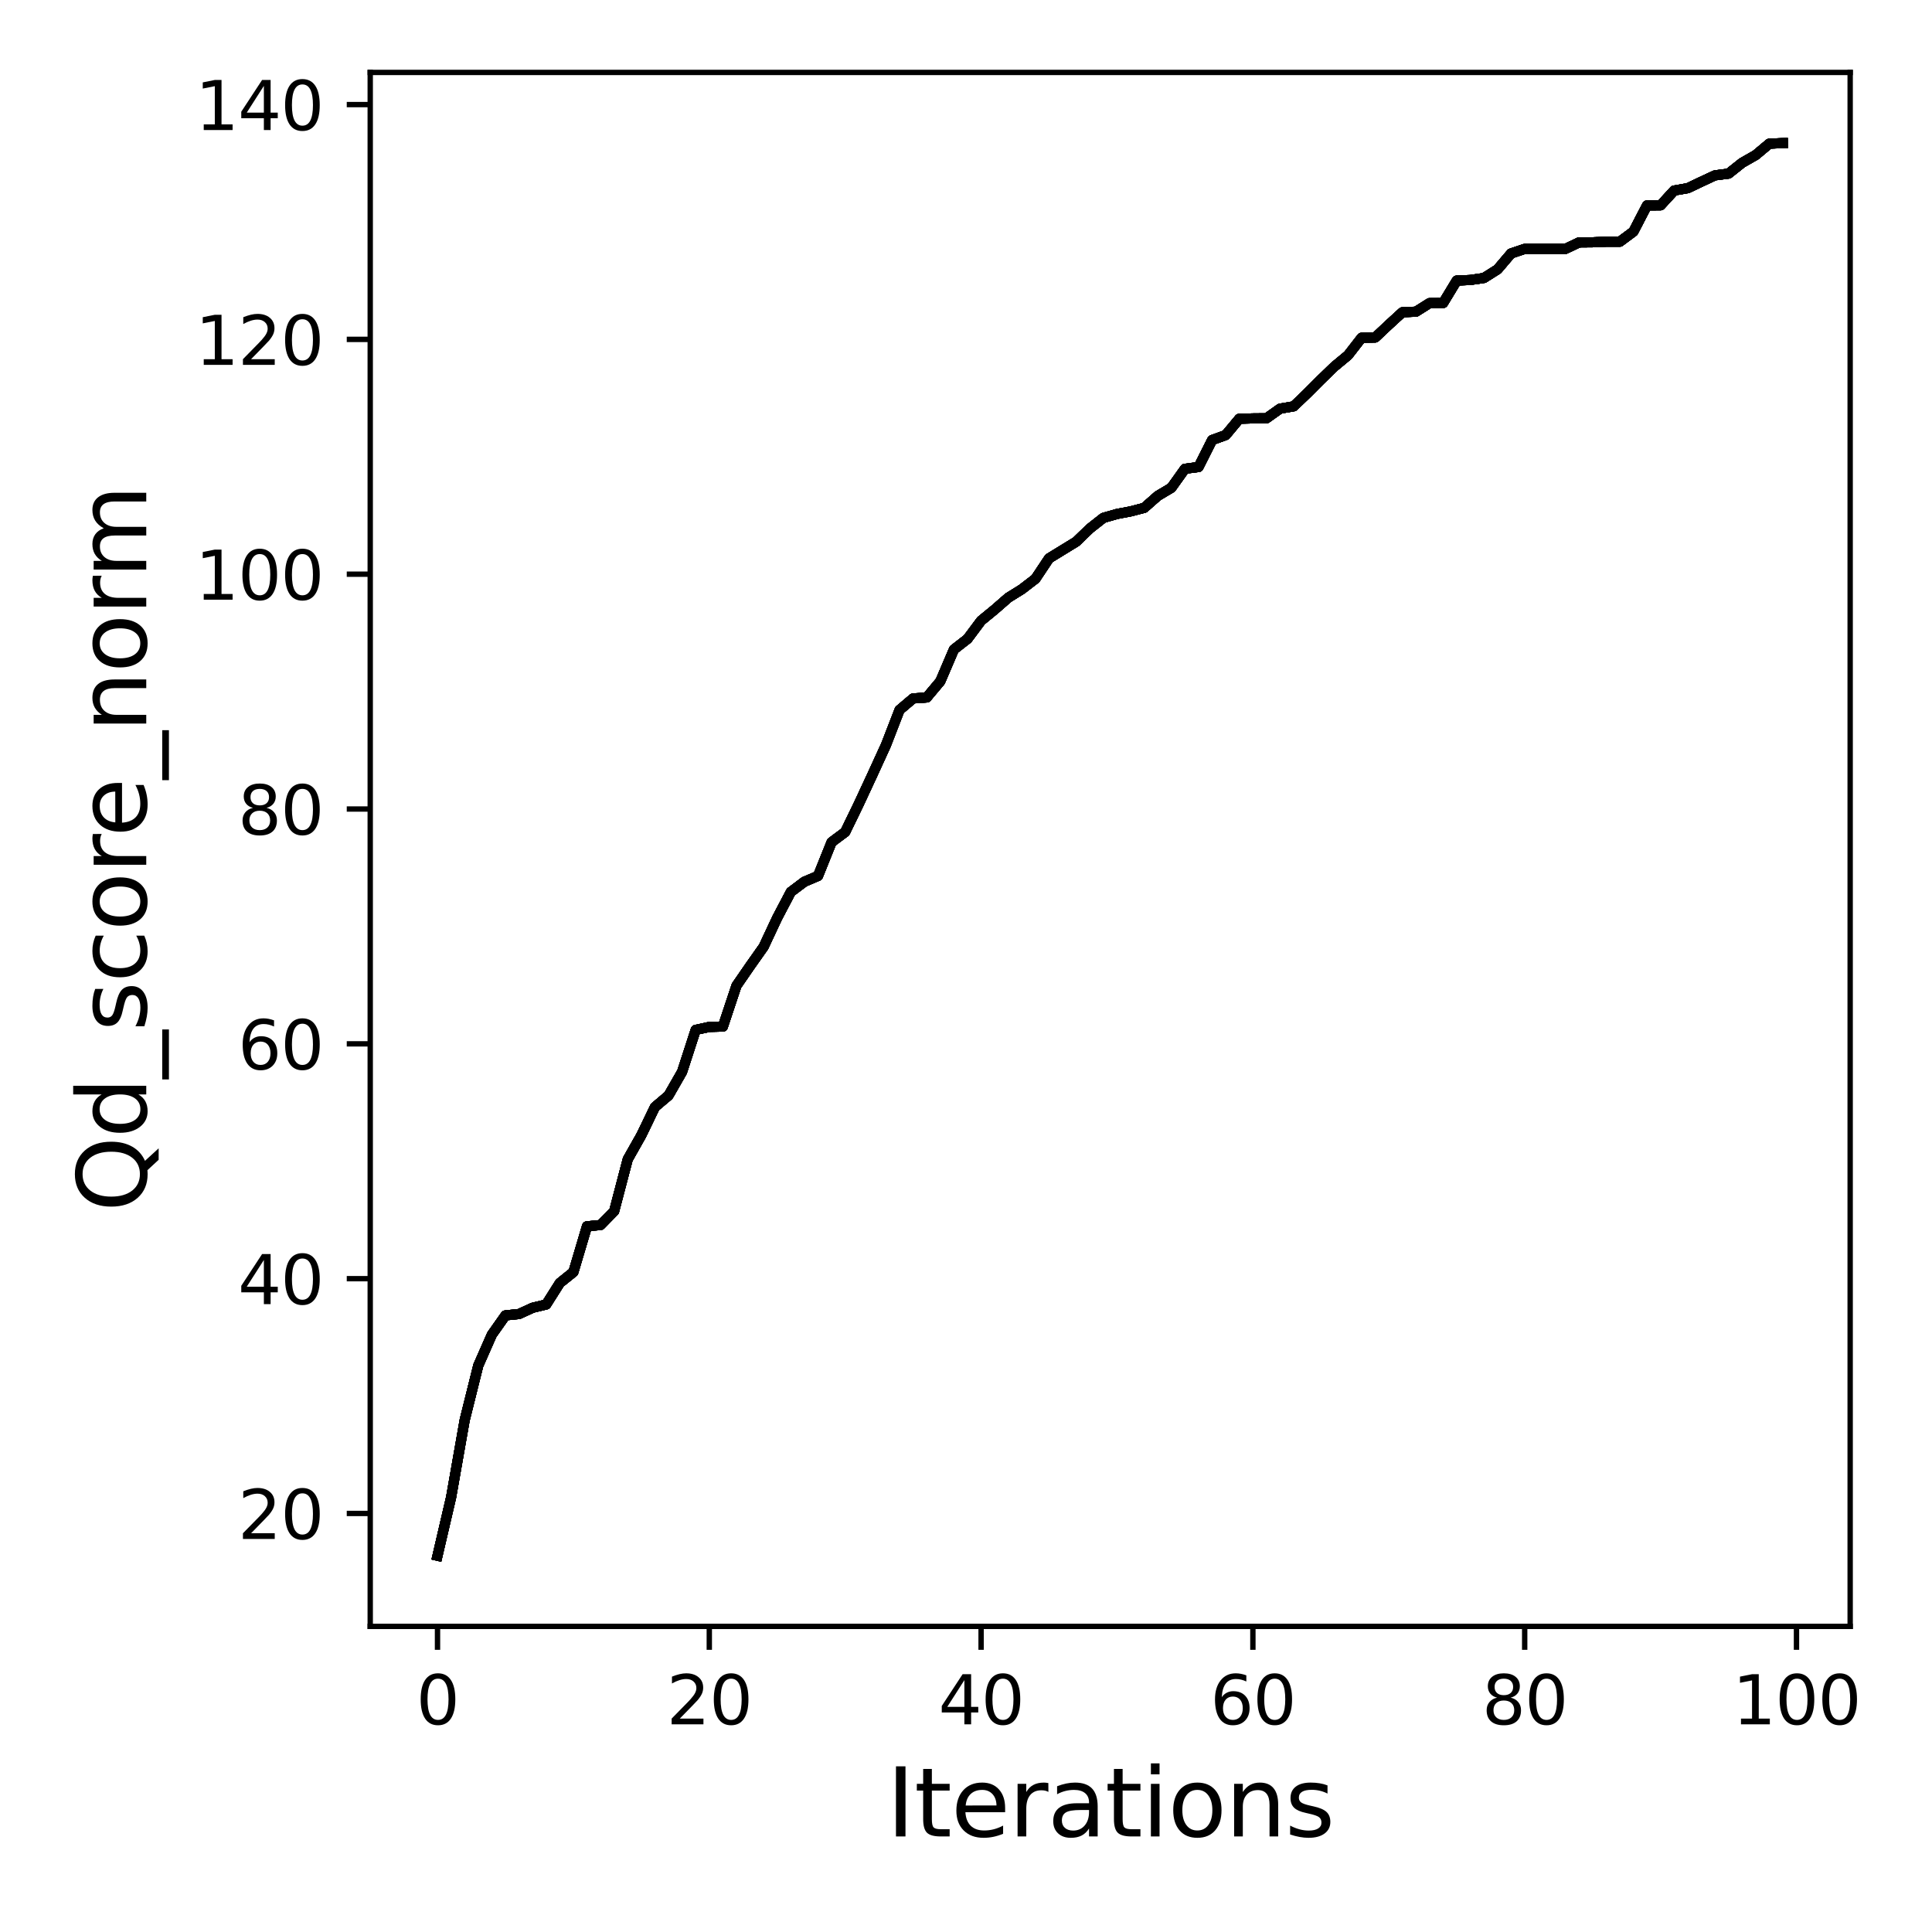 <?xml version="1.0" encoding="utf-8" standalone="no"?>
<!DOCTYPE svg PUBLIC "-//W3C//DTD SVG 1.1//EN"
  "http://www.w3.org/Graphics/SVG/1.1/DTD/svg11.dtd">
<svg xmlns:xlink="http://www.w3.org/1999/xlink" width="288pt" height="288pt" viewBox="0 0 288 288" xmlns="http://www.w3.org/2000/svg" version="1.1">
 <defs>
  <style type="text/css">*{stroke-linejoin: round; stroke-linecap: butt}</style>
 </defs>
 <g id="figure_1">
  <g id="patch_1">
   <path d="M 0 288 
L 288 288 
L 288 0 
L 0 0 
z
" style="fill: #ffffff"/>
  </g>
  <g id="axes_1">
   <g id="patch_2">
    <path d="M 55.19 242.44 
L 275.801 242.44 
L 275.801 10.8 
L 55.19 10.8 
z
" style="fill: #ffffff"/>
   </g>
   <g id="matplotlib.axis_1">
    <g id="xtick_1">
     <g id="line2d_1">
      <defs>
       <path id="mbbe15b28e5" d="M 0 0 
L 0 3.5 
" style="stroke: #000000; stroke-width: 0.8"/>
      </defs>
      <g>
       <use xlink:href="#mbbe15b28e5" x="65.218" y="242.44" style="stroke: #000000; stroke-width: 0.8"/>
      </g>
     </g>
     <g id="text_1">
      <!-- 0 -->
      <g transform="translate(62.037 257.038) scale(0.1 -0.1)">
       <defs>
        <path id="DejaVuSans-30" d="M 2034 4250 
Q 1547 4250 1301 3770 
Q 1056 3291 1056 2328 
Q 1056 1369 1301 889 
Q 1547 409 2034 409 
Q 2525 409 2770 889 
Q 3016 1369 3016 2328 
Q 3016 3291 2770 3770 
Q 2525 4250 2034 4250 
z
M 2034 4750 
Q 2819 4750 3233 4129 
Q 3647 3509 3647 2328 
Q 3647 1150 3233 529 
Q 2819 -91 2034 -91 
Q 1250 -91 836 529 
Q 422 1150 422 2328 
Q 422 3509 836 4129 
Q 1250 4750 2034 4750 
z
" transform="scale(0.016)"/>
       </defs>
       <use xlink:href="#DejaVuSans-30"/>
      </g>
     </g>
    </g>
    <g id="xtick_2">
     <g id="line2d_2">
      <g>
       <use xlink:href="#mbbe15b28e5" x="105.734" y="242.44" style="stroke: #000000; stroke-width: 0.8"/>
      </g>
     </g>
     <g id="text_2">
      <!-- 20 -->
      <g transform="translate(99.371 257.038) scale(0.1 -0.1)">
       <defs>
        <path id="DejaVuSans-32" d="M 1228 531 
L 3431 531 
L 3431 0 
L 469 0 
L 469 531 
Q 828 903 1448 1529 
Q 2069 2156 2228 2338 
Q 2531 2678 2651 2914 
Q 2772 3150 2772 3378 
Q 2772 3750 2511 3984 
Q 2250 4219 1831 4219 
Q 1534 4219 1204 4116 
Q 875 4013 500 3803 
L 500 4441 
Q 881 4594 1212 4672 
Q 1544 4750 1819 4750 
Q 2544 4750 2975 4387 
Q 3406 4025 3406 3419 
Q 3406 3131 3298 2873 
Q 3191 2616 2906 2266 
Q 2828 2175 2409 1742 
Q 1991 1309 1228 531 
z
" transform="scale(0.016)"/>
       </defs>
       <use xlink:href="#DejaVuSans-32"/>
       <use xlink:href="#DejaVuSans-30" x="63.623"/>
      </g>
     </g>
    </g>
    <g id="xtick_3">
     <g id="line2d_3">
      <g>
       <use xlink:href="#mbbe15b28e5" x="146.25" y="242.44" style="stroke: #000000; stroke-width: 0.8"/>
      </g>
     </g>
     <g id="text_3">
      <!-- 40 -->
      <g transform="translate(139.888 257.038) scale(0.1 -0.1)">
       <defs>
        <path id="DejaVuSans-34" d="M 2419 4116 
L 825 1625 
L 2419 1625 
L 2419 4116 
z
M 2253 4666 
L 3047 4666 
L 3047 1625 
L 3713 1625 
L 3713 1100 
L 3047 1100 
L 3047 0 
L 2419 0 
L 2419 1100 
L 313 1100 
L 313 1709 
L 2253 4666 
z
" transform="scale(0.016)"/>
       </defs>
       <use xlink:href="#DejaVuSans-34"/>
       <use xlink:href="#DejaVuSans-30" x="63.623"/>
      </g>
     </g>
    </g>
    <g id="xtick_4">
     <g id="line2d_4">
      <g>
       <use xlink:href="#mbbe15b28e5" x="186.766" y="242.44" style="stroke: #000000; stroke-width: 0.8"/>
      </g>
     </g>
     <g id="text_4">
      <!-- 60 -->
      <g transform="translate(180.404 257.038) scale(0.1 -0.1)">
       <defs>
        <path id="DejaVuSans-36" d="M 2113 2584 
Q 1688 2584 1439 2293 
Q 1191 2003 1191 1497 
Q 1191 994 1439 701 
Q 1688 409 2113 409 
Q 2538 409 2786 701 
Q 3034 994 3034 1497 
Q 3034 2003 2786 2293 
Q 2538 2584 2113 2584 
z
M 3366 4563 
L 3366 3988 
Q 3128 4100 2886 4159 
Q 2644 4219 2406 4219 
Q 1781 4219 1451 3797 
Q 1122 3375 1075 2522 
Q 1259 2794 1537 2939 
Q 1816 3084 2150 3084 
Q 2853 3084 3261 2657 
Q 3669 2231 3669 1497 
Q 3669 778 3244 343 
Q 2819 -91 2113 -91 
Q 1303 -91 875 529 
Q 447 1150 447 2328 
Q 447 3434 972 4092 
Q 1497 4750 2381 4750 
Q 2619 4750 2861 4703 
Q 3103 4656 3366 4563 
z
" transform="scale(0.016)"/>
       </defs>
       <use xlink:href="#DejaVuSans-36"/>
       <use xlink:href="#DejaVuSans-30" x="63.623"/>
      </g>
     </g>
    </g>
    <g id="xtick_5">
     <g id="line2d_5">
      <g>
       <use xlink:href="#mbbe15b28e5" x="227.283" y="242.44" style="stroke: #000000; stroke-width: 0.8"/>
      </g>
     </g>
     <g id="text_5">
      <!-- 80 -->
      <g transform="translate(220.92 257.038) scale(0.1 -0.1)">
       <defs>
        <path id="DejaVuSans-38" d="M 2034 2216 
Q 1584 2216 1326 1975 
Q 1069 1734 1069 1313 
Q 1069 891 1326 650 
Q 1584 409 2034 409 
Q 2484 409 2743 651 
Q 3003 894 3003 1313 
Q 3003 1734 2745 1975 
Q 2488 2216 2034 2216 
z
M 1403 2484 
Q 997 2584 770 2862 
Q 544 3141 544 3541 
Q 544 4100 942 4425 
Q 1341 4750 2034 4750 
Q 2731 4750 3128 4425 
Q 3525 4100 3525 3541 
Q 3525 3141 3298 2862 
Q 3072 2584 2669 2484 
Q 3125 2378 3379 2068 
Q 3634 1759 3634 1313 
Q 3634 634 3220 271 
Q 2806 -91 2034 -91 
Q 1263 -91 848 271 
Q 434 634 434 1313 
Q 434 1759 690 2068 
Q 947 2378 1403 2484 
z
M 1172 3481 
Q 1172 3119 1398 2916 
Q 1625 2713 2034 2713 
Q 2441 2713 2670 2916 
Q 2900 3119 2900 3481 
Q 2900 3844 2670 4047 
Q 2441 4250 2034 4250 
Q 1625 4250 1398 4047 
Q 1172 3844 1172 3481 
z
" transform="scale(0.016)"/>
       </defs>
       <use xlink:href="#DejaVuSans-38"/>
       <use xlink:href="#DejaVuSans-30" x="63.623"/>
      </g>
     </g>
    </g>
    <g id="xtick_6">
     <g id="line2d_6">
      <g>
       <use xlink:href="#mbbe15b28e5" x="267.799" y="242.44" style="stroke: #000000; stroke-width: 0.8"/>
      </g>
     </g>
     <g id="text_6">
      <!-- 100 -->
      <g transform="translate(258.255 257.038) scale(0.1 -0.1)">
       <defs>
        <path id="DejaVuSans-31" d="M 794 531 
L 1825 531 
L 1825 4091 
L 703 3866 
L 703 4441 
L 1819 4666 
L 2450 4666 
L 2450 531 
L 3481 531 
L 3481 0 
L 794 0 
L 794 531 
z
" transform="scale(0.016)"/>
       </defs>
       <use xlink:href="#DejaVuSans-31"/>
       <use xlink:href="#DejaVuSans-30" x="63.623"/>
       <use xlink:href="#DejaVuSans-30" x="127.246"/>
      </g>
     </g>
    </g>
    <g id="text_7">
     <!-- Iterations -->
     <g transform="translate(132.157 273.756) scale(0.14 -0.14)">
      <defs>
       <path id="DejaVuSans-49" d="M 628 4666 
L 1259 4666 
L 1259 0 
L 628 0 
L 628 4666 
z
" transform="scale(0.016)"/>
       <path id="DejaVuSans-74" d="M 1172 4494 
L 1172 3500 
L 2356 3500 
L 2356 3053 
L 1172 3053 
L 1172 1153 
Q 1172 725 1289 603 
Q 1406 481 1766 481 
L 2356 481 
L 2356 0 
L 1766 0 
Q 1100 0 847 248 
Q 594 497 594 1153 
L 594 3053 
L 172 3053 
L 172 3500 
L 594 3500 
L 594 4494 
L 1172 4494 
z
" transform="scale(0.016)"/>
       <path id="DejaVuSans-65" d="M 3597 1894 
L 3597 1613 
L 953 1613 
Q 991 1019 1311 708 
Q 1631 397 2203 397 
Q 2534 397 2845 478 
Q 3156 559 3463 722 
L 3463 178 
Q 3153 47 2828 -22 
Q 2503 -91 2169 -91 
Q 1331 -91 842 396 
Q 353 884 353 1716 
Q 353 2575 817 3079 
Q 1281 3584 2069 3584 
Q 2775 3584 3186 3129 
Q 3597 2675 3597 1894 
z
M 3022 2063 
Q 3016 2534 2758 2815 
Q 2500 3097 2075 3097 
Q 1594 3097 1305 2825 
Q 1016 2553 972 2059 
L 3022 2063 
z
" transform="scale(0.016)"/>
       <path id="DejaVuSans-72" d="M 2631 2963 
Q 2534 3019 2420 3045 
Q 2306 3072 2169 3072 
Q 1681 3072 1420 2755 
Q 1159 2438 1159 1844 
L 1159 0 
L 581 0 
L 581 3500 
L 1159 3500 
L 1159 2956 
Q 1341 3275 1631 3429 
Q 1922 3584 2338 3584 
Q 2397 3584 2469 3576 
Q 2541 3569 2628 3553 
L 2631 2963 
z
" transform="scale(0.016)"/>
       <path id="DejaVuSans-61" d="M 2194 1759 
Q 1497 1759 1228 1600 
Q 959 1441 959 1056 
Q 959 750 1161 570 
Q 1363 391 1709 391 
Q 2188 391 2477 730 
Q 2766 1069 2766 1631 
L 2766 1759 
L 2194 1759 
z
M 3341 1997 
L 3341 0 
L 2766 0 
L 2766 531 
Q 2569 213 2275 61 
Q 1981 -91 1556 -91 
Q 1019 -91 701 211 
Q 384 513 384 1019 
Q 384 1609 779 1909 
Q 1175 2209 1959 2209 
L 2766 2209 
L 2766 2266 
Q 2766 2663 2505 2880 
Q 2244 3097 1772 3097 
Q 1472 3097 1187 3025 
Q 903 2953 641 2809 
L 641 3341 
Q 956 3463 1253 3523 
Q 1550 3584 1831 3584 
Q 2591 3584 2966 3190 
Q 3341 2797 3341 1997 
z
" transform="scale(0.016)"/>
       <path id="DejaVuSans-69" d="M 603 3500 
L 1178 3500 
L 1178 0 
L 603 0 
L 603 3500 
z
M 603 4863 
L 1178 4863 
L 1178 4134 
L 603 4134 
L 603 4863 
z
" transform="scale(0.016)"/>
       <path id="DejaVuSans-6f" d="M 1959 3097 
Q 1497 3097 1228 2736 
Q 959 2375 959 1747 
Q 959 1119 1226 758 
Q 1494 397 1959 397 
Q 2419 397 2687 759 
Q 2956 1122 2956 1747 
Q 2956 2369 2687 2733 
Q 2419 3097 1959 3097 
z
M 1959 3584 
Q 2709 3584 3137 3096 
Q 3566 2609 3566 1747 
Q 3566 888 3137 398 
Q 2709 -91 1959 -91 
Q 1206 -91 779 398 
Q 353 888 353 1747 
Q 353 2609 779 3096 
Q 1206 3584 1959 3584 
z
" transform="scale(0.016)"/>
       <path id="DejaVuSans-6e" d="M 3513 2113 
L 3513 0 
L 2938 0 
L 2938 2094 
Q 2938 2591 2744 2837 
Q 2550 3084 2163 3084 
Q 1697 3084 1428 2787 
Q 1159 2491 1159 1978 
L 1159 0 
L 581 0 
L 581 3500 
L 1159 3500 
L 1159 2956 
Q 1366 3272 1645 3428 
Q 1925 3584 2291 3584 
Q 2894 3584 3203 3211 
Q 3513 2838 3513 2113 
z
" transform="scale(0.016)"/>
       <path id="DejaVuSans-73" d="M 2834 3397 
L 2834 2853 
Q 2591 2978 2328 3040 
Q 2066 3103 1784 3103 
Q 1356 3103 1142 2972 
Q 928 2841 928 2578 
Q 928 2378 1081 2264 
Q 1234 2150 1697 2047 
L 1894 2003 
Q 2506 1872 2764 1633 
Q 3022 1394 3022 966 
Q 3022 478 2636 193 
Q 2250 -91 1575 -91 
Q 1294 -91 989 -36 
Q 684 19 347 128 
L 347 722 
Q 666 556 975 473 
Q 1284 391 1588 391 
Q 1994 391 2212 530 
Q 2431 669 2431 922 
Q 2431 1156 2273 1281 
Q 2116 1406 1581 1522 
L 1381 1569 
Q 847 1681 609 1914 
Q 372 2147 372 2553 
Q 372 3047 722 3315 
Q 1072 3584 1716 3584 
Q 2034 3584 2315 3537 
Q 2597 3491 2834 3397 
z
" transform="scale(0.016)"/>
      </defs>
      <use xlink:href="#DejaVuSans-49"/>
      <use xlink:href="#DejaVuSans-74" x="29.492"/>
      <use xlink:href="#DejaVuSans-65" x="68.701"/>
      <use xlink:href="#DejaVuSans-72" x="130.225"/>
      <use xlink:href="#DejaVuSans-61" x="171.338"/>
      <use xlink:href="#DejaVuSans-74" x="232.617"/>
      <use xlink:href="#DejaVuSans-69" x="271.826"/>
      <use xlink:href="#DejaVuSans-6f" x="299.609"/>
      <use xlink:href="#DejaVuSans-6e" x="360.791"/>
      <use xlink:href="#DejaVuSans-73" x="424.17"/>
     </g>
    </g>
   </g>
   <g id="matplotlib.axis_2">
    <g id="ytick_1">
     <g id="line2d_7">
      <defs>
       <path id="m568d2a62da" d="M 0 0 
L -3.5 0 
" style="stroke: #000000; stroke-width: 0.8"/>
      </defs>
      <g>
       <use xlink:href="#m568d2a62da" x="55.19" y="225.61" style="stroke: #000000; stroke-width: 0.8"/>
      </g>
     </g>
     <g id="text_8">
      <!-- 20 -->
      <g transform="translate(35.465 229.409) scale(0.1 -0.1)">
       <use xlink:href="#DejaVuSans-32"/>
       <use xlink:href="#DejaVuSans-30" x="63.623"/>
      </g>
     </g>
    </g>
    <g id="ytick_2">
     <g id="line2d_8">
      <g>
       <use xlink:href="#m568d2a62da" x="55.19" y="190.607" style="stroke: #000000; stroke-width: 0.8"/>
      </g>
     </g>
     <g id="text_9">
      <!-- 40 -->
      <g transform="translate(35.465 194.406) scale(0.1 -0.1)">
       <use xlink:href="#DejaVuSans-34"/>
       <use xlink:href="#DejaVuSans-30" x="63.623"/>
      </g>
     </g>
    </g>
    <g id="ytick_3">
     <g id="line2d_9">
      <g>
       <use xlink:href="#m568d2a62da" x="55.19" y="155.603" style="stroke: #000000; stroke-width: 0.8"/>
      </g>
     </g>
     <g id="text_10">
      <!-- 60 -->
      <g transform="translate(35.465 159.402) scale(0.1 -0.1)">
       <use xlink:href="#DejaVuSans-36"/>
       <use xlink:href="#DejaVuSans-30" x="63.623"/>
      </g>
     </g>
    </g>
    <g id="ytick_4">
     <g id="line2d_10">
      <g>
       <use xlink:href="#m568d2a62da" x="55.19" y="120.599" style="stroke: #000000; stroke-width: 0.8"/>
      </g>
     </g>
     <g id="text_11">
      <!-- 80 -->
      <g transform="translate(35.465 124.399) scale(0.1 -0.1)">
       <use xlink:href="#DejaVuSans-38"/>
       <use xlink:href="#DejaVuSans-30" x="63.623"/>
      </g>
     </g>
    </g>
    <g id="ytick_5">
     <g id="line2d_11">
      <g>
       <use xlink:href="#m568d2a62da" x="55.19" y="85.596" style="stroke: #000000; stroke-width: 0.8"/>
      </g>
     </g>
     <g id="text_12">
      <!-- 100 -->
      <g transform="translate(29.102 89.395) scale(0.1 -0.1)">
       <use xlink:href="#DejaVuSans-31"/>
       <use xlink:href="#DejaVuSans-30" x="63.623"/>
       <use xlink:href="#DejaVuSans-30" x="127.246"/>
      </g>
     </g>
    </g>
    <g id="ytick_6">
     <g id="line2d_12">
      <g>
       <use xlink:href="#m568d2a62da" x="55.19" y="50.592" style="stroke: #000000; stroke-width: 0.8"/>
      </g>
     </g>
     <g id="text_13">
      <!-- 120 -->
      <g transform="translate(29.102 54.391) scale(0.1 -0.1)">
       <use xlink:href="#DejaVuSans-31"/>
       <use xlink:href="#DejaVuSans-32" x="63.623"/>
       <use xlink:href="#DejaVuSans-30" x="127.246"/>
      </g>
     </g>
    </g>
    <g id="ytick_7">
     <g id="line2d_13">
      <g>
       <use xlink:href="#m568d2a62da" x="55.19" y="15.588" style="stroke: #000000; stroke-width: 0.8"/>
      </g>
     </g>
     <g id="text_14">
      <!-- 140 -->
      <g transform="translate(29.102 19.388) scale(0.1 -0.1)">
       <use xlink:href="#DejaVuSans-31"/>
       <use xlink:href="#DejaVuSans-34" x="63.623"/>
       <use xlink:href="#DejaVuSans-30" x="127.246"/>
      </g>
     </g>
    </g>
    <g id="text_15">
     <!-- Qd_score_norm -->
     <g transform="translate(21.802 180.673) rotate(-90) scale(0.14 -0.14)">
      <defs>
       <path id="DejaVuSans-51" d="M 2522 4238 
Q 1834 4238 1429 3725 
Q 1025 3213 1025 2328 
Q 1025 1447 1429 934 
Q 1834 422 2522 422 
Q 3209 422 3611 934 
Q 4013 1447 4013 2328 
Q 4013 3213 3611 3725 
Q 3209 4238 2522 4238 
z
M 3406 84 
L 4238 -825 
L 3475 -825 
L 2784 -78 
Q 2681 -84 2626 -87 
Q 2572 -91 2522 -91 
Q 1538 -91 948 567 
Q 359 1225 359 2328 
Q 359 3434 948 4092 
Q 1538 4750 2522 4750 
Q 3503 4750 4090 4092 
Q 4678 3434 4678 2328 
Q 4678 1516 4351 937 
Q 4025 359 3406 84 
z
" transform="scale(0.016)"/>
       <path id="DejaVuSans-64" d="M 2906 2969 
L 2906 4863 
L 3481 4863 
L 3481 0 
L 2906 0 
L 2906 525 
Q 2725 213 2448 61 
Q 2172 -91 1784 -91 
Q 1150 -91 751 415 
Q 353 922 353 1747 
Q 353 2572 751 3078 
Q 1150 3584 1784 3584 
Q 2172 3584 2448 3432 
Q 2725 3281 2906 2969 
z
M 947 1747 
Q 947 1113 1208 752 
Q 1469 391 1925 391 
Q 2381 391 2643 752 
Q 2906 1113 2906 1747 
Q 2906 2381 2643 2742 
Q 2381 3103 1925 3103 
Q 1469 3103 1208 2742 
Q 947 2381 947 1747 
z
" transform="scale(0.016)"/>
       <path id="DejaVuSans-5f" d="M 3263 -1063 
L 3263 -1509 
L -63 -1509 
L -63 -1063 
L 3263 -1063 
z
" transform="scale(0.016)"/>
       <path id="DejaVuSans-63" d="M 3122 3366 
L 3122 2828 
Q 2878 2963 2633 3030 
Q 2388 3097 2138 3097 
Q 1578 3097 1268 2742 
Q 959 2388 959 1747 
Q 959 1106 1268 751 
Q 1578 397 2138 397 
Q 2388 397 2633 464 
Q 2878 531 3122 666 
L 3122 134 
Q 2881 22 2623 -34 
Q 2366 -91 2075 -91 
Q 1284 -91 818 406 
Q 353 903 353 1747 
Q 353 2603 823 3093 
Q 1294 3584 2113 3584 
Q 2378 3584 2631 3529 
Q 2884 3475 3122 3366 
z
" transform="scale(0.016)"/>
       <path id="DejaVuSans-6d" d="M 3328 2828 
Q 3544 3216 3844 3400 
Q 4144 3584 4550 3584 
Q 5097 3584 5394 3201 
Q 5691 2819 5691 2113 
L 5691 0 
L 5113 0 
L 5113 2094 
Q 5113 2597 4934 2840 
Q 4756 3084 4391 3084 
Q 3944 3084 3684 2787 
Q 3425 2491 3425 1978 
L 3425 0 
L 2847 0 
L 2847 2094 
Q 2847 2600 2669 2842 
Q 2491 3084 2119 3084 
Q 1678 3084 1418 2786 
Q 1159 2488 1159 1978 
L 1159 0 
L 581 0 
L 581 3500 
L 1159 3500 
L 1159 2956 
Q 1356 3278 1631 3431 
Q 1906 3584 2284 3584 
Q 2666 3584 2933 3390 
Q 3200 3197 3328 2828 
z
" transform="scale(0.016)"/>
      </defs>
      <use xlink:href="#DejaVuSans-51"/>
      <use xlink:href="#DejaVuSans-64" x="78.711"/>
      <use xlink:href="#DejaVuSans-5f" x="142.188"/>
      <use xlink:href="#DejaVuSans-73" x="192.188"/>
      <use xlink:href="#DejaVuSans-63" x="244.287"/>
      <use xlink:href="#DejaVuSans-6f" x="299.268"/>
      <use xlink:href="#DejaVuSans-72" x="360.449"/>
      <use xlink:href="#DejaVuSans-65" x="399.312"/>
      <use xlink:href="#DejaVuSans-5f" x="460.836"/>
      <use xlink:href="#DejaVuSans-6e" x="510.836"/>
      <use xlink:href="#DejaVuSans-6f" x="574.215"/>
      <use xlink:href="#DejaVuSans-72" x="635.396"/>
      <use xlink:href="#DejaVuSans-6d" x="674.76"/>
     </g>
    </g>
   </g>
   <g id="line2d_14">
    <path d="M 65.218 231.911 
L 67.244 223.213 
L 69.269 211.696 
L 71.295 203.558 
L 73.321 198.955 
L 75.347 196.085 
L 77.373 195.875 
L 79.398 194.947 
L 81.424 194.457 
L 83.45 191.254 
L 85.476 189.627 
L 87.502 182.801 
L 89.528 182.608 
L 91.553 180.543 
L 93.579 172.807 
L 95.605 169.219 
L 97.631 165.019 
L 99.657 163.304 
L 101.682 159.768 
L 103.708 153.52 
L 105.734 153.083 
L 107.76 153.03 
L 109.786 146.94 
L 111.811 143.999 
L 113.837 141.129 
L 115.863 136.806 
L 117.889 132.956 
L 119.915 131.433 
L 121.94 130.575 
L 123.966 125.535 
L 125.992 124.03 
L 128.018 119.847 
L 130.044 115.489 
L 132.07 111.061 
L 134.095 105.828 
L 136.121 104.113 
L 138.147 103.973 
L 140.173 101.557 
L 142.199 96.814 
L 144.224 95.239 
L 146.25 92.526 
L 148.276 90.864 
L 150.302 89.096 
L 152.328 87.836 
L 154.353 86.278 
L 156.379 83.233 
L 158.405 81.99 
L 160.431 80.748 
L 162.457 78.788 
L 164.483 77.195 
L 166.508 76.617 
L 168.534 76.232 
L 170.56 75.707 
L 172.586 73.922 
L 174.612 72.714 
L 176.637 69.879 
L 178.663 69.617 
L 180.689 65.591 
L 182.715 64.856 
L 184.741 62.423 
L 186.766 62.371 
L 188.792 62.353 
L 190.818 60.918 
L 192.844 60.568 
L 194.87 58.625 
L 196.896 56.595 
L 198.921 54.635 
L 200.947 52.955 
L 202.973 50.347 
L 204.999 50.312 
L 207.025 48.404 
L 209.05 46.549 
L 211.076 46.462 
L 213.102 45.184 
L 215.128 45.167 
L 217.154 41.824 
L 219.179 41.736 
L 221.205 41.439 
L 223.231 40.161 
L 225.257 37.781 
L 227.283 37.098 
L 229.308 37.098 
L 231.334 37.098 
L 233.36 37.098 
L 235.386 36.136 
L 237.412 36.118 
L 239.438 36.031 
L 241.463 36.031 
L 243.489 34.525 
L 245.515 30.623 
L 247.541 30.605 
L 249.567 28.4 
L 251.592 28.05 
L 253.618 27.087 
L 255.644 26.142 
L 257.67 25.88 
L 259.696 24.269 
L 261.721 23.114 
L 263.747 21.417 
L 265.773 21.329 
" clip-path="url(#p83a3e07ce2)" style="fill: none; stroke: #000000; stroke-width: 1.5; stroke-linecap: square"/>
   </g>
   <g id="line2d_15">
    <path d="M 65.218 231.911 
L 67.244 223.213 
L 69.269 211.696 
L 71.295 203.558 
L 73.321 198.955 
L 75.347 196.085 
L 77.373 195.875 
L 79.398 194.947 
L 81.424 194.457 
L 83.45 191.254 
L 85.476 189.627 
L 87.502 182.801 
L 89.528 182.608 
L 91.553 180.543 
L 93.579 172.807 
L 95.605 169.219 
L 97.631 165.019 
L 99.657 163.304 
L 101.682 159.768 
L 103.708 153.52 
L 105.734 153.083 
L 107.76 153.03 
L 109.786 146.94 
L 111.811 143.999 
L 113.837 141.129 
L 115.863 136.806 
L 117.889 132.956 
L 119.915 131.433 
L 121.94 130.575 
L 123.966 125.535 
L 125.992 124.03 
L 128.018 119.847 
L 130.044 115.489 
L 132.07 111.061 
L 134.095 105.828 
L 136.121 104.113 
L 138.147 103.973 
L 140.173 101.557 
L 142.199 96.814 
L 144.224 95.239 
L 146.25 92.526 
L 148.276 90.864 
L 150.302 89.096 
L 152.328 87.836 
L 154.353 86.278 
L 156.379 83.233 
L 158.405 81.99 
L 160.431 80.748 
L 162.457 78.788 
L 164.483 77.195 
L 166.508 76.617 
L 168.534 76.232 
L 170.56 75.707 
L 172.586 73.922 
L 174.612 72.714 
L 176.637 69.879 
L 178.663 69.617 
L 180.689 65.591 
L 182.715 64.856 
L 184.741 62.423 
L 186.766 62.371 
L 188.792 62.353 
L 190.818 60.918 
L 192.844 60.568 
L 194.87 58.625 
L 196.896 56.595 
L 198.921 54.635 
L 200.947 52.955 
L 202.973 50.347 
L 204.999 50.312 
L 207.025 48.404 
L 209.05 46.549 
L 211.076 46.462 
L 213.102 45.184 
L 215.128 45.167 
L 217.154 41.824 
L 219.179 41.736 
L 221.205 41.439 
L 223.231 40.161 
L 225.257 37.781 
L 227.283 37.098 
L 229.308 37.098 
L 231.334 37.098 
L 233.36 37.098 
L 235.386 36.136 
L 237.412 36.118 
L 239.438 36.031 
L 241.463 36.031 
L 243.489 34.525 
L 245.515 30.623 
L 247.541 30.605 
L 249.567 28.4 
L 251.592 28.05 
L 253.618 27.087 
L 255.644 26.142 
L 257.67 25.88 
L 259.696 24.269 
L 261.721 23.114 
L 263.747 21.417 
L 265.773 21.329 
" clip-path="url(#p83a3e07ce2)" style="fill: none; stroke: #000000; stroke-width: 1.5; stroke-linecap: square"/>
   </g>
   <g id="line2d_16">
    <path d="M 65.218 231.911 
L 67.244 223.213 
L 69.269 211.696 
L 71.295 203.558 
L 73.321 198.955 
L 75.347 196.085 
L 77.373 195.875 
L 79.398 194.947 
L 81.424 194.457 
L 83.45 191.254 
L 85.476 189.627 
L 87.502 182.801 
L 89.528 182.608 
L 91.553 180.543 
L 93.579 172.807 
L 95.605 169.219 
L 97.631 165.019 
L 99.657 163.304 
L 101.682 159.768 
L 103.708 153.52 
L 105.734 153.083 
L 107.76 153.03 
L 109.786 146.94 
L 111.811 143.999 
L 113.837 141.129 
L 115.863 136.806 
L 117.889 132.956 
L 119.915 131.433 
L 121.94 130.575 
L 123.966 125.535 
L 125.992 124.03 
L 128.018 119.847 
L 130.044 115.489 
L 132.07 111.061 
L 134.095 105.828 
L 136.121 104.113 
L 138.147 103.973 
L 140.173 101.557 
L 142.199 96.814 
L 144.224 95.239 
L 146.25 92.526 
L 148.276 90.864 
L 150.302 89.096 
L 152.328 87.836 
L 154.353 86.278 
L 156.379 83.233 
L 158.405 81.99 
L 160.431 80.748 
L 162.457 78.788 
L 164.483 77.195 
L 166.508 76.617 
L 168.534 76.232 
L 170.56 75.707 
L 172.586 73.922 
L 174.612 72.714 
L 176.637 69.879 
L 178.663 69.617 
L 180.689 65.591 
L 182.715 64.856 
L 184.741 62.423 
L 186.766 62.371 
L 188.792 62.353 
L 190.818 60.918 
L 192.844 60.568 
L 194.87 58.625 
L 196.896 56.595 
L 198.921 54.635 
L 200.947 52.955 
L 202.973 50.347 
L 204.999 50.312 
L 207.025 48.404 
L 209.05 46.549 
L 211.076 46.462 
L 213.102 45.184 
L 215.128 45.167 
L 217.154 41.824 
L 219.179 41.736 
L 221.205 41.439 
L 223.231 40.161 
L 225.257 37.781 
L 227.283 37.098 
L 229.308 37.098 
L 231.334 37.098 
L 233.36 37.098 
L 235.386 36.136 
L 237.412 36.118 
L 239.438 36.031 
L 241.463 36.031 
L 243.489 34.525 
L 245.515 30.623 
L 247.541 30.605 
L 249.567 28.4 
L 251.592 28.05 
L 253.618 27.087 
L 255.644 26.142 
L 257.67 25.88 
L 259.696 24.269 
L 261.721 23.114 
L 263.747 21.417 
L 265.773 21.329 
" clip-path="url(#p83a3e07ce2)" style="fill: none; stroke: #000000; stroke-width: 1.5; stroke-linecap: square"/>
   </g>
   <g id="line2d_17">
    <path d="M 65.218 231.911 
L 67.244 223.213 
L 69.269 211.696 
L 71.295 203.558 
L 73.321 198.955 
L 75.347 196.085 
L 77.373 195.875 
L 79.398 194.947 
L 81.424 194.457 
L 83.45 191.254 
L 85.476 189.627 
L 87.502 182.801 
L 89.528 182.608 
L 91.553 180.543 
L 93.579 172.807 
L 95.605 169.219 
L 97.631 165.019 
L 99.657 163.304 
L 101.682 159.768 
L 103.708 153.52 
L 105.734 153.083 
L 107.76 153.03 
L 109.786 146.94 
L 111.811 143.999 
L 113.837 141.129 
L 115.863 136.806 
L 117.889 132.956 
L 119.915 131.433 
L 121.94 130.575 
L 123.966 125.535 
L 125.992 124.03 
L 128.018 119.847 
L 130.044 115.489 
L 132.07 111.061 
L 134.095 105.828 
L 136.121 104.113 
L 138.147 103.973 
L 140.173 101.557 
L 142.199 96.814 
L 144.224 95.239 
L 146.25 92.526 
L 148.276 90.864 
L 150.302 89.096 
L 152.328 87.836 
L 154.353 86.278 
L 156.379 83.233 
L 158.405 81.99 
L 160.431 80.748 
L 162.457 78.788 
L 164.483 77.195 
L 166.508 76.617 
L 168.534 76.232 
L 170.56 75.707 
L 172.586 73.922 
L 174.612 72.714 
L 176.637 69.879 
L 178.663 69.617 
L 180.689 65.591 
L 182.715 64.856 
L 184.741 62.423 
L 186.766 62.371 
L 188.792 62.353 
L 190.818 60.918 
L 192.844 60.568 
L 194.87 58.625 
L 196.896 56.595 
L 198.921 54.635 
L 200.947 52.955 
L 202.973 50.347 
L 204.999 50.312 
L 207.025 48.404 
L 209.05 46.549 
L 211.076 46.462 
L 213.102 45.184 
L 215.128 45.167 
L 217.154 41.824 
L 219.179 41.736 
L 221.205 41.439 
L 223.231 40.161 
L 225.257 37.781 
L 227.283 37.098 
L 229.308 37.098 
L 231.334 37.098 
L 233.36 37.098 
L 235.386 36.136 
L 237.412 36.118 
L 239.438 36.031 
L 241.463 36.031 
L 243.489 34.525 
L 245.515 30.623 
L 247.541 30.605 
L 249.567 28.4 
L 251.592 28.05 
L 253.618 27.087 
L 255.644 26.142 
L 257.67 25.88 
L 259.696 24.269 
L 261.721 23.114 
L 263.747 21.417 
L 265.773 21.329 
" clip-path="url(#p83a3e07ce2)" style="fill: none; stroke: #000000; stroke-width: 1.5; stroke-linecap: square"/>
   </g>
   <g id="line2d_18">
    <path d="M 65.218 231.911 
L 67.244 223.213 
L 69.269 211.696 
L 71.295 203.558 
L 73.321 198.955 
L 75.347 196.085 
L 77.373 195.875 
L 79.398 194.947 
L 81.424 194.457 
L 83.45 191.254 
L 85.476 189.627 
L 87.502 182.801 
L 89.528 182.608 
L 91.553 180.543 
L 93.579 172.807 
L 95.605 169.219 
L 97.631 165.019 
L 99.657 163.304 
L 101.682 159.768 
L 103.708 153.52 
L 105.734 153.083 
L 107.76 153.03 
L 109.786 146.94 
L 111.811 143.999 
L 113.837 141.129 
L 115.863 136.806 
L 117.889 132.956 
L 119.915 131.433 
L 121.94 130.575 
L 123.966 125.535 
L 125.992 124.03 
L 128.018 119.847 
L 130.044 115.489 
L 132.07 111.061 
L 134.095 105.828 
L 136.121 104.113 
L 138.147 103.973 
L 140.173 101.557 
L 142.199 96.814 
L 144.224 95.239 
L 146.25 92.526 
L 148.276 90.864 
L 150.302 89.096 
L 152.328 87.836 
L 154.353 86.278 
L 156.379 83.233 
L 158.405 81.99 
L 160.431 80.748 
L 162.457 78.788 
L 164.483 77.195 
L 166.508 76.617 
L 168.534 76.232 
L 170.56 75.707 
L 172.586 73.922 
L 174.612 72.714 
L 176.637 69.879 
L 178.663 69.617 
L 180.689 65.591 
L 182.715 64.856 
L 184.741 62.423 
L 186.766 62.371 
L 188.792 62.353 
L 190.818 60.918 
L 192.844 60.568 
L 194.87 58.625 
L 196.896 56.595 
L 198.921 54.635 
L 200.947 52.955 
L 202.973 50.347 
L 204.999 50.312 
L 207.025 48.404 
L 209.05 46.549 
L 211.076 46.462 
L 213.102 45.184 
L 215.128 45.167 
L 217.154 41.824 
L 219.179 41.736 
L 221.205 41.439 
L 223.231 40.161 
L 225.257 37.781 
L 227.283 37.098 
L 229.308 37.098 
L 231.334 37.098 
L 233.36 37.098 
L 235.386 36.136 
L 237.412 36.118 
L 239.438 36.031 
L 241.463 36.031 
L 243.489 34.525 
L 245.515 30.623 
L 247.541 30.605 
L 249.567 28.4 
L 251.592 28.05 
L 253.618 27.087 
L 255.644 26.142 
L 257.67 25.88 
L 259.696 24.269 
L 261.721 23.114 
L 263.747 21.417 
L 265.773 21.329 
" clip-path="url(#p83a3e07ce2)" style="fill: none; stroke: #000000; stroke-width: 1.5; stroke-linecap: square"/>
   </g>
   <g id="line2d_19">
    <path d="M 65.218 231.911 
L 67.244 223.213 
L 69.269 211.696 
L 71.295 203.558 
L 73.321 198.955 
L 75.347 196.085 
L 77.373 195.875 
L 79.398 194.947 
L 81.424 194.457 
L 83.45 191.254 
L 85.476 189.627 
L 87.502 182.801 
L 89.528 182.608 
L 91.553 180.543 
L 93.579 172.807 
L 95.605 169.219 
L 97.631 165.019 
L 99.657 163.304 
L 101.682 159.768 
L 103.708 153.52 
L 105.734 153.083 
L 107.76 153.03 
L 109.786 146.94 
L 111.811 143.999 
L 113.837 141.129 
L 115.863 136.806 
L 117.889 132.956 
L 119.915 131.433 
L 121.94 130.575 
L 123.966 125.535 
L 125.992 124.03 
L 128.018 119.847 
L 130.044 115.489 
L 132.07 111.061 
L 134.095 105.828 
L 136.121 104.113 
L 138.147 103.973 
L 140.173 101.557 
L 142.199 96.814 
L 144.224 95.239 
L 146.25 92.526 
L 148.276 90.864 
L 150.302 89.096 
L 152.328 87.836 
L 154.353 86.278 
L 156.379 83.233 
L 158.405 81.99 
L 160.431 80.748 
L 162.457 78.788 
L 164.483 77.195 
L 166.508 76.617 
L 168.534 76.232 
L 170.56 75.707 
L 172.586 73.922 
L 174.612 72.714 
L 176.637 69.879 
L 178.663 69.617 
L 180.689 65.591 
L 182.715 64.856 
L 184.741 62.423 
L 186.766 62.371 
L 188.792 62.353 
L 190.818 60.918 
L 192.844 60.568 
L 194.87 58.625 
L 196.896 56.595 
L 198.921 54.635 
L 200.947 52.955 
L 202.973 50.347 
L 204.999 50.312 
L 207.025 48.404 
L 209.05 46.549 
L 211.076 46.462 
L 213.102 45.184 
L 215.128 45.167 
L 217.154 41.824 
L 219.179 41.736 
L 221.205 41.439 
L 223.231 40.161 
L 225.257 37.781 
L 227.283 37.098 
L 229.308 37.098 
L 231.334 37.098 
L 233.36 37.098 
L 235.386 36.136 
L 237.412 36.118 
L 239.438 36.031 
L 241.463 36.031 
L 243.489 34.525 
L 245.515 30.623 
L 247.541 30.605 
L 249.567 28.4 
L 251.592 28.05 
L 253.618 27.087 
L 255.644 26.142 
L 257.67 25.88 
L 259.696 24.269 
L 261.721 23.114 
L 263.747 21.417 
L 265.773 21.329 
" clip-path="url(#p83a3e07ce2)" style="fill: none; stroke: #000000; stroke-width: 1.5; stroke-linecap: square"/>
   </g>
   <g id="patch_3">
    <path d="M 55.19 242.44 
L 55.19 10.8 
" style="fill: none; stroke: #000000; stroke-width: 0.8; stroke-linejoin: miter; stroke-linecap: square"/>
   </g>
   <g id="patch_4">
    <path d="M 275.801 242.44 
L 275.801 10.8 
" style="fill: none; stroke: #000000; stroke-width: 0.8; stroke-linejoin: miter; stroke-linecap: square"/>
   </g>
   <g id="patch_5">
    <path d="M 55.19 242.44 
L 275.801 242.44 
" style="fill: none; stroke: #000000; stroke-width: 0.8; stroke-linejoin: miter; stroke-linecap: square"/>
   </g>
   <g id="patch_6">
    <path d="M 55.19 10.8 
L 275.801 10.8 
" style="fill: none; stroke: #000000; stroke-width: 0.8; stroke-linejoin: miter; stroke-linecap: square"/>
   </g>
  </g>
 </g>
 <defs>
  <clipPath id="p83a3e07ce2">
   <rect x="55.19" y="10.8" width="220.611" height="231.64"/>
  </clipPath>
 </defs>
</svg>
